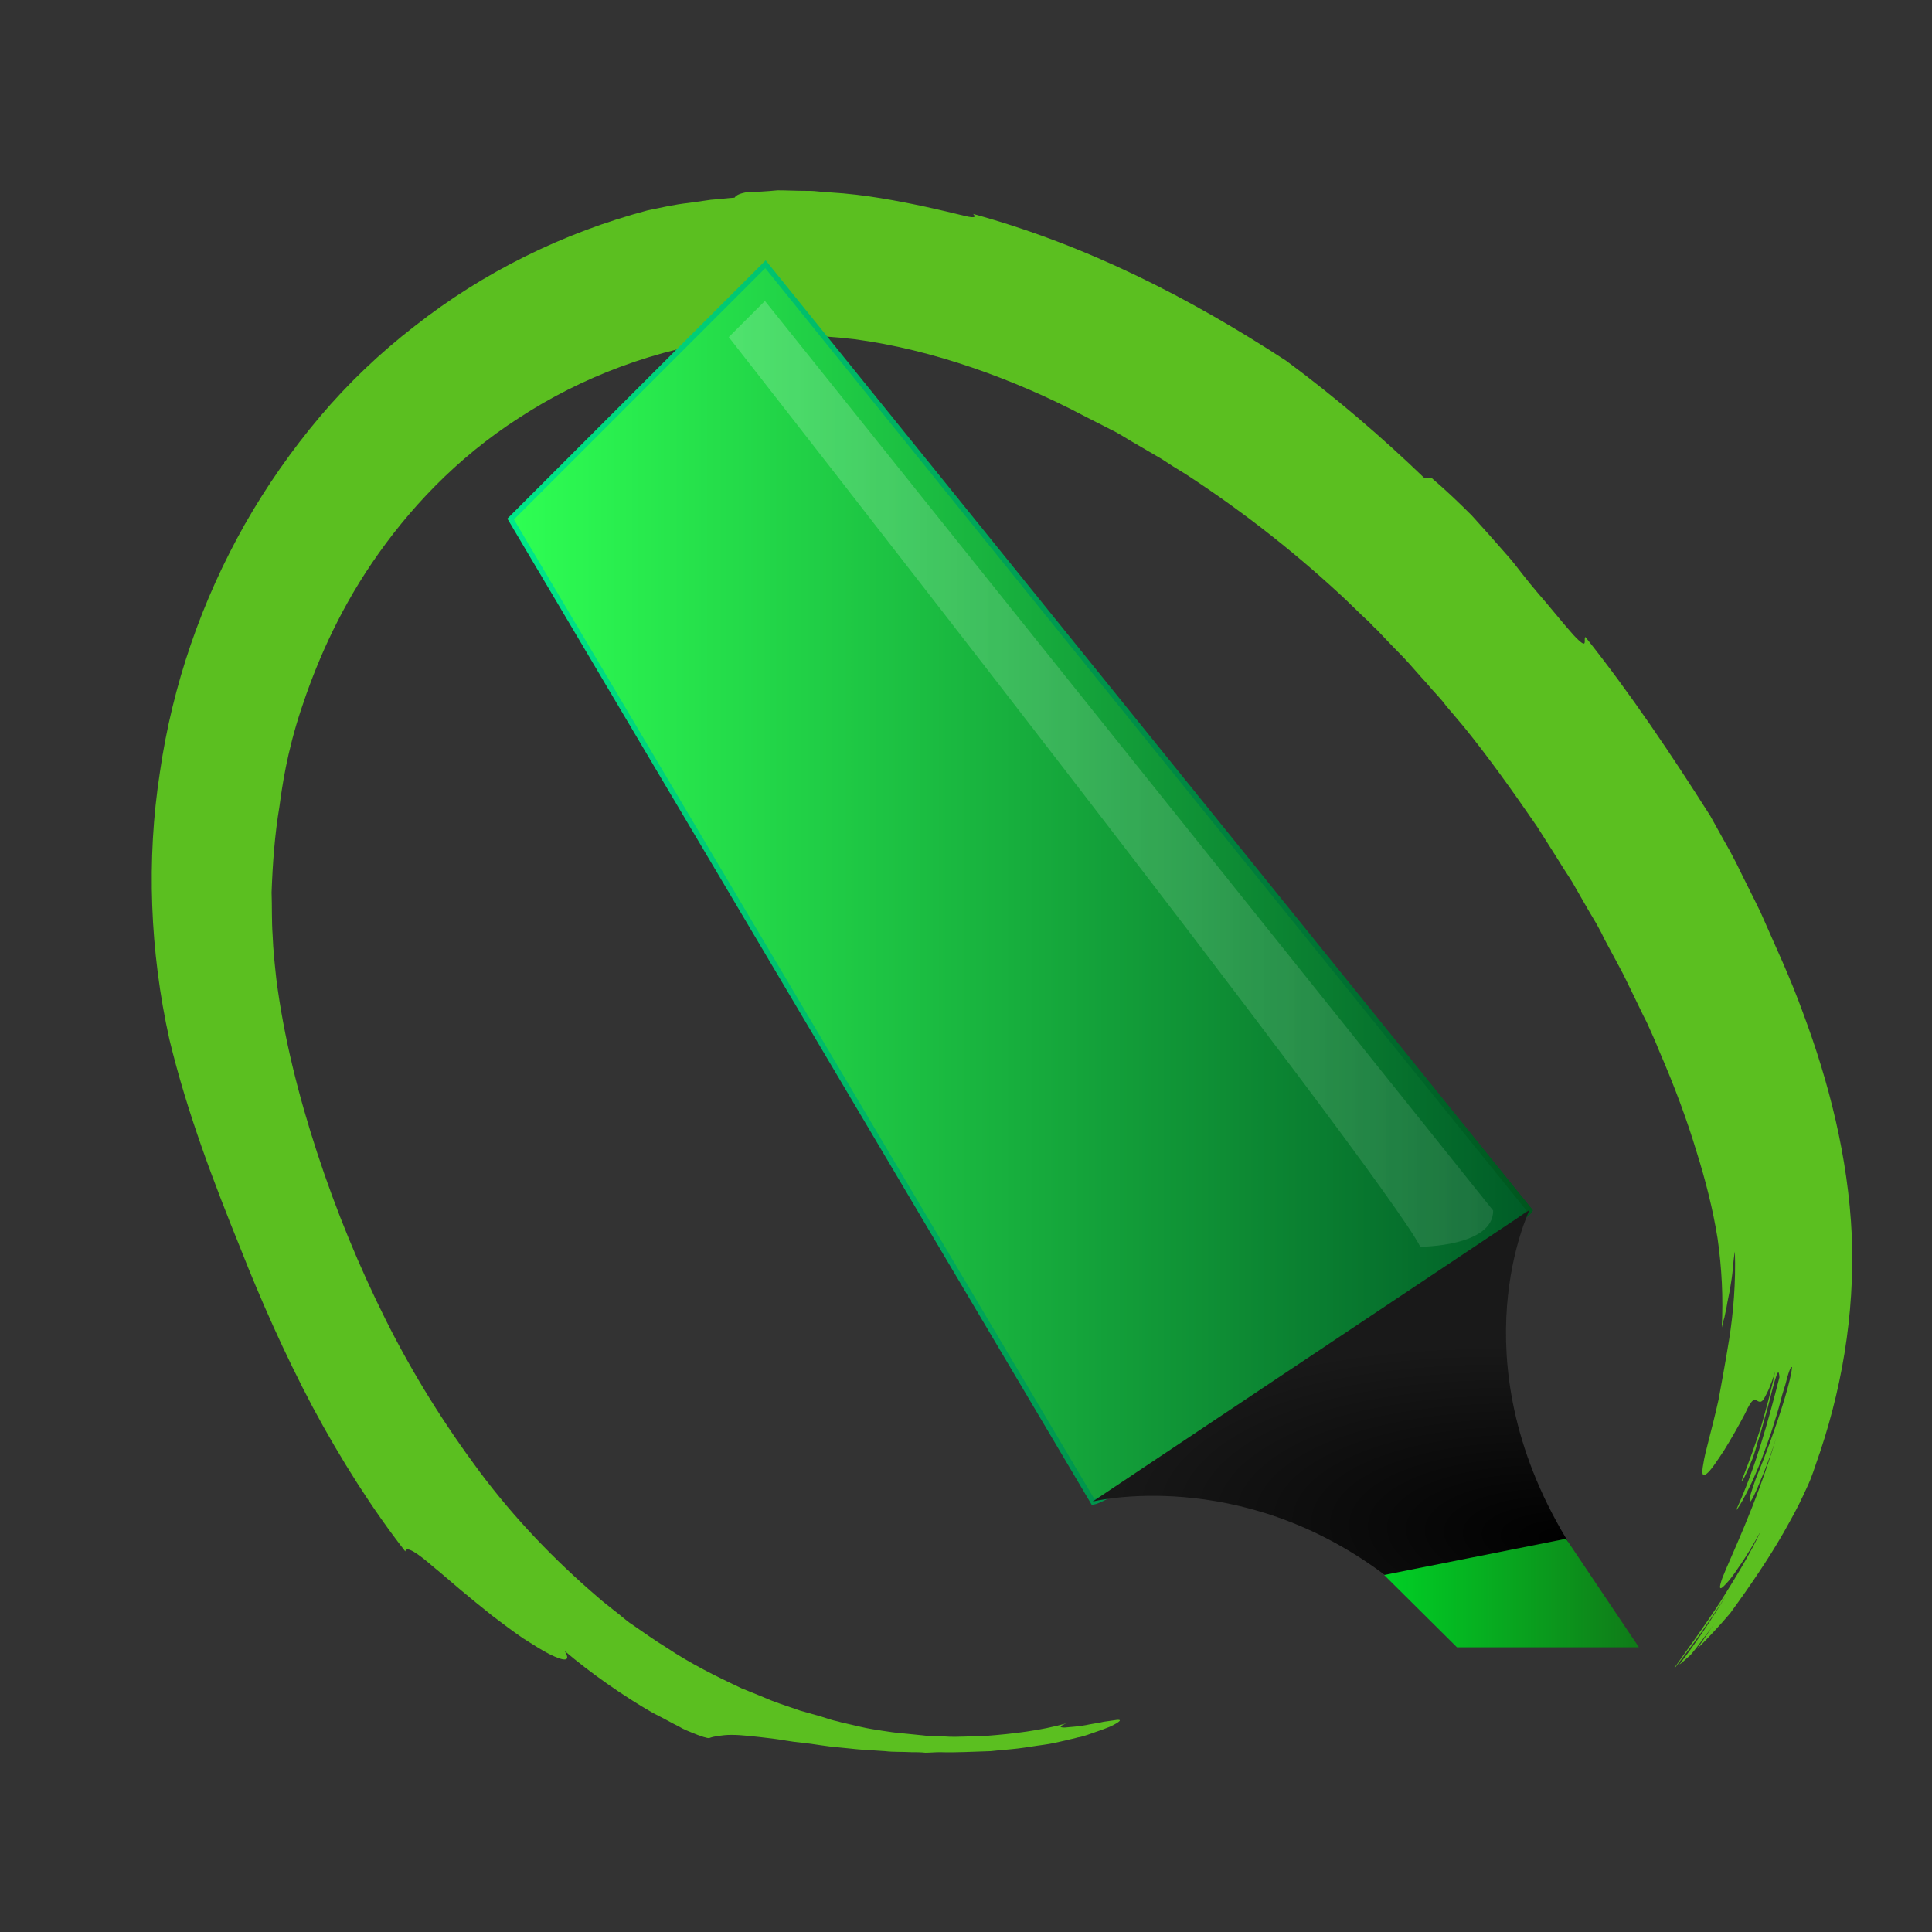<?xml version="1.0" encoding="utf-8"?>
<!-- Generator: Adobe Illustrator 23.0.6, SVG Export Plug-In . SVG Version: 6.00 Build 0)  -->
<svg version="1.1" id="Layer_1" xmlns="http://www.w3.org/2000/svg" xmlns:xlink="http://www.w3.org/1999/xlink" x="0px" y="0px"
	 viewBox="0 0 368.5 368.5" style="enable-background:new 0 0 368.5 368.5;" xml:space="preserve">
<rect x="0" y="0" width="368.5" height="368.5" fill="#333333" stroke="none"/>
<style type="text/css">
	.st0{fill:#5BBF20;}
	.st1{fill:url(#rect3854_1_);stroke:url(#rect3854_2_);stroke-miterlimit:10;}
	.st2{fill:url(#rect4385_1_);}
	.st3{fill:url(#rect4388_1_);}
	.st4{fill:url(#path4399_1_);}
</style>
<g>
	<g>
		<g>
			<path class="st0" d="M302.4,121.5c-0.5,0.3,0.8,2.9-2.3-0.4c-2.4-2.7-4.5-5.4-6.7-7.9c-1.1-1.3-2.1-2.5-3.1-3.8
				c-1-1.3-2-2.6-3.1-3.8c-2.1-2.4-4.3-4.9-6.5-7.3c-2.4-2.4-4.8-4.7-7.6-7.1c-0.5,0-0.9,0-1.4,0c-8-7.7-16.8-15.3-26.4-22.4
				c-18.4-12-37.9-22-59.7-28c0.5,0.5,0.6,0.9-1.5,0.4c-4.5-1.1-10-2.4-16.1-3.4c-3-0.5-6.3-0.9-9.6-1.1c-0.8-0.1-1.7-0.1-2.5-0.2
				c-0.8-0.1-1.7-0.1-2.5-0.1c-1.7,0-3.4-0.1-5.1-0.1c-2,0.2-4.1,0.3-6.1,0.4c-1.5,0.3-1.9,0.7-2.1,1c-1.5,0.1-3,0.3-4.5,0.4
				c-1.4,0.2-2.9,0.4-4.2,0.6c-2.8,0.3-5.3,0.9-7.8,1.4c-16.2,4.3-31.4,11.8-44.5,22.1c-6.6,5.1-12.7,10.9-18.1,17.3
				c-5.4,6.4-10.2,13.3-14.3,20.5c-8.2,14.5-13.8,30.6-16.2,47.3c-2.6,16.7-1.9,34.2,1.8,50.9c3.4,14.1,8.5,27.4,13.6,40
				c3.7,9.4,8.3,19.9,13.7,30.1c5.4,10.1,11.6,19.8,17.7,27.6c0.2-1.1,2.3,0.3,5.3,2.9c1.6,1.3,3.3,2.8,5.2,4.4c1.9,1.6,4,3.3,6,4.9
				c2.1,1.6,4.1,3.1,6,4.4c1.9,1.2,3.6,2.3,5,3c2.8,1.4,4.2,1.5,2.9-0.6c4.8,4.1,11.2,8.6,16.8,11.8c1.4,0.7,2.7,1.4,4,2.1
				c0.6,0.3,1.2,0.6,1.7,0.9c0.6,0.3,1.1,0.5,1.6,0.7c1.9,0.8,3.2,1.2,3.5,1.1c0.5-0.2,1.1-0.3,1.7-0.4c0.7-0.1,1.5-0.2,2.5-0.2
				c2,0,4.4,0.3,7.8,0.7c1.7,0.2,3.5,0.6,5.7,0.8c2.1,0.2,4.5,0.7,7.1,0.9c1.3,0.1,2.7,0.3,4.1,0.4c1.5,0.1,3,0.2,4.6,0.3
				c1.6,0.2,3.3,0.1,5,0.2c0.9,0,1.8,0,2.7,0.1c0.9,0,1.8-0.1,2.8-0.1c3,0.1,6.3-0.1,9.7-0.2c1.7-0.2,3.4-0.3,5.1-0.5
				c1.7-0.2,3.3-0.5,4.9-0.7c1.6-0.2,3.1-0.6,4.5-0.9c0.7-0.2,1.4-0.3,2-0.5c0.7-0.1,1.3-0.3,1.9-0.5c2.3-0.8,4.1-1.4,5-1.9
				c1.7-0.9,1.4-1.1,0.2-0.9c-0.6,0.1-1.3,0.2-2.1,0.3c-0.8,0.2-1.7,0.3-2.7,0.5c-1.8,0.4-3.7,0.5-4.7,0.6c-1,0-1.2-0.2,0.3-0.8
				c-5,1.4-10.2,2-15.4,2.4c-2.6,0-5.2,0.3-7.9,0.1c-1.3-0.1-2.6,0-4-0.2l-4-0.4c-1.3-0.1-2.6-0.3-3.9-0.5c-1.3-0.2-2.6-0.4-3.9-0.7
				l-3.9-0.9c-0.6-0.2-1.3-0.3-1.9-0.5l-1.9-0.6l-3.9-1.1l-3.8-1.3l-1.9-0.7l-1.9-0.8l-3.7-1.5c-4.9-2.3-9.7-4.7-14.2-7.7
				c-2.3-1.4-4.5-3-6.7-4.5c-1.1-0.7-2.1-1.7-3.2-2.5c-1.1-0.9-2.2-1.7-3.2-2.6c-8.3-7.1-16-15.1-22.7-24.1
				c-6.7-9-12.7-18.6-17.8-28.8c-5.1-10.2-9.5-20.9-13.1-31.9c-3.6-11-6.4-22.2-7.8-33.2c-0.3-2.8-0.6-5.5-0.7-8.3
				c-0.2-2.8-0.1-5.5-0.2-8.2c0.2-5.5,0.6-11,1.5-16.4c0.5-3.7,1.4-10.2,4.1-18.4c2.7-8.2,6.8-18.1,13.6-28.1
				c6.8-10,16-19.9,28-27.6c11.9-7.8,26.3-13.3,41.4-15.1c7.5-0.9,15.1-0.8,22.6,0.1c7.5,1,15.1,2.9,22.4,5.4
				c7.3,2.5,14.5,5.6,21.3,9.2c1.7,0.9,3.4,1.7,5.1,2.6c1.7,0.8,3.3,1.9,4.9,2.8c1.6,0.9,3.2,1.9,4.8,2.8c1.5,1,3.1,2,4.6,2.9
				c12,7.8,22.3,16.2,30.6,24c1,1,2,1.9,3,2.9c0.5,0.5,1,0.9,1.5,1.4c0.5,0.5,0.9,1,1.4,1.4c1.8,1.9,3.5,3.7,5.1,5.3
				c1.6,1.7,3,3.4,4.4,4.9c1.3,1.6,2.7,2.9,3.7,4.3c1.1,1.3,2.2,2.6,3.3,3.9c4.8,5.9,9.5,12.5,14.1,19.2c1.1,1.7,2.2,3.5,3.3,5.2
				c1.1,1.8,2.2,3.5,3.3,5.2c1,1.8,2.1,3.6,3.1,5.4l1.6,2.7c0.5,0.9,1,1.8,1.4,2.7c1,1.8,1.9,3.6,2.9,5.4c1,1.8,1.8,3.6,2.7,5.4
				c0.9,1.8,1.7,3.6,2.6,5.3c0.8,1.8,1.6,3.5,2.3,5.3c3,6.9,5.4,13.4,7.2,19.4c1.7,5.4,3.1,10.9,4,16.5c0.8,5.6,1.1,11.3,0.8,17
				c0.2-0.7,0.3-1.3,0.5-1.9c0.1-0.6,0.3-1.3,0.4-1.9c0.2-1.3,0.5-2.5,0.7-3.7c0.2-1.2,0.4-2.4,0.5-3.6c0.1-1.2,0.2-2.3,0.4-3.4
				c0.2,5.9-0.3,11.8-1.1,16.8c-0.8,5-1.6,9.1-2,11.4c-1.4,6.3-2.6,10.1-2.9,12.2c-0.4,2.1-0.2,2.6,0.6,2c0.8-0.6,1.9-2.3,3.3-4.4
				c1.3-2.1,2.8-4.7,4-7c1.6-3.5,1.9-2.7,2.6-2.4c0.3,0.1,0.6,0.2,1.1-0.6c0.2-0.4,0.5-0.9,0.9-1.8c0.3-0.8,0.8-1.9,1.2-3.4
				c-0.9,4.3-1.8,7.4-2.7,10.6c-1,3.1-2.1,6.2-3.7,10.3c0.1,0.3,0.8-1.1,1.7-3.3c0.5-1.1,0.9-2.4,1.3-3.9c0.2-0.7,0.5-1.4,0.7-2.2
				c0.2-0.7,0.4-1.5,0.6-2.2c0.9-2.9,1.5-5.8,2-7.4c0.5-1.7,0.8-2.3,0.9-0.7c-2.1,8.2-4.6,17.4-8.3,25.4c0.6-0.6,1.7-2.6,3-5.3
				c0.6-1.4,1.3-2.9,1.9-4.5c0.6-1.6,1.2-3.3,1.8-5c0.5-1.7,1.1-3.4,1.5-4.9c0.4-1.6,0.8-3,1.2-4.2c0.6-2.4,1.1-3.8,1.3-3.4
				c-0.2,2.4-2.1,8.5-4.1,14c-0.5,1.4-1,2.7-1.5,4c-0.5,1.3-1,2.4-1.4,3.5c-0.7,2.1-1.3,3.6-1,4.1c0.1,0.2,1.1-1.7,2.1-4.3
				c1.1-2.5,2.2-5.7,2.9-7.9c-4,13.3-8.8,22.9-10.3,26.8c-0.7,2-0.6,2.5,0.6,1.2c0.6-0.6,1.5-1.7,2.6-3.4c0.6-0.8,1.2-1.8,1.9-2.9
				c0.7-1.1,1.4-2.4,2.2-3.8c-1.9,4.1-4.7,8.7-7.6,13.3c-3,4.6-6.2,9-8.9,12.8c0,0,0,0,0.1,0c1.4-1.9,3.4-4.4,5.2-7
				c0.9-1.3,1.8-2.6,2.6-3.8c0.8-1.2,1.5-2.3,2.1-3.2c-2.8,4.6-5.7,9-9,13.3c0.7-0.5,1.4-1.2,2.2-1.9c1.3-1.5,2.4-3.2,3.7-4.8
				c1.2-1.7,2.3-3.4,3.4-5.2c-1,1.5-1.9,3-2.9,4.5c-1,1.5-2,2.9-3,4.4c1.9-1.9,4.1-4.2,6.3-6.8c3.8-5.2,7.4-10.5,10.2-15.4
				c1.4-2.5,2.7-4.8,3.7-7c0.5-1.1,1-2.1,1.4-3.1c0.4-1,0.7-1.9,1-2.8c4.9-13.7,7.5-28.6,6.9-43.7c-0.7-15.1-4.4-29.4-9.3-42.5
				c-1.2-3.3-2.5-6.5-3.9-9.7l-4.2-9.5c-1.5-3.1-3.1-6.2-4.6-9.3l-1.2-2.3l-1.3-2.3l-2.5-4.5C318.7,143.8,311,132.3,302.4,121.5z"/>
		</g>
	</g>
</g>
<g id="g4415_4_" transform="translate(-40,-26)">
	<g>
		
			<linearGradient id="rect3854_1_" gradientUnits="userSpaceOnUse" x1="-319.039" y1="-75.292" x2="-124.611" y2="-75.292" gradientTransform="matrix(-1 0 0 -1 12.742 119.136)">
			<stop  offset="0" style="stop-color:#FF00CE"/>
			<stop  offset="0" style="stop-color:#D210B0"/>
			<stop  offset="0" style="stop-color:#603966"/>
			<stop  offset="0" style="stop-color:#005C27"/>
			<stop  offset="1" style="stop-color:#2EFF53"/>
		</linearGradient>
		<linearGradient id="rect3854_2_" gradientUnits="userSpaceOnUse" x1="136.725" y1="194.335" x2="332.372" y2="194.335">
			<stop  offset="0" style="stop-color:#FF00CE"/>
			<stop  offset="0" style="stop-color:#00E98B"/>
			<stop  offset="1" style="stop-color:#00551D"/>
		</linearGradient>
		<path id="rect3854_7_" class="st1" d="M331.8,256.9c-1.4,2.8-76.4,54.2-83.3,55.6L137.4,125L186,76.4L331.8,256.9z"/>
		
			<radialGradient id="rect4385_1_" cx="-385.358" cy="-354.602" r="45.508" gradientTransform="matrix(-1.984 -0.153 6.143534e-02 -0.799 -403.898 -22.702)" gradientUnits="userSpaceOnUse">
			<stop  offset="0" style="stop-color:#000000"/>
			<stop  offset="1" style="stop-color:#191919"/>
		</radialGradient>
		<path id="rect4385_7_" class="st2" d="M338.7,319.4c6,9.9-25.5,13.9-34.7,6.9c-27.8-20.8-55.6-13.9-55.6-13.9l83.3-55.6
			C331.8,256.9,317.9,284.7,338.7,319.4z"/>
		<linearGradient id="rect4388_1_" gradientUnits="userSpaceOnUse" x1="304.005" y1="329.834" x2="352.612" y2="329.834">
			<stop  offset="0" style="stop-color:#FF00CE"/>
			<stop  offset="0" style="stop-color:#00D025"/>
			<stop  offset="1" style="stop-color:#107A18"/>
		</linearGradient>
		<path id="rect4388_7_" class="st3" d="M352.6,340.2h-34.7L304,326.4l34.7-6.9L352.6,340.2z"/>
		
			<linearGradient id="path4399_1_" gradientUnits="userSpaceOnUse" x1="-312.095" y1="-54.461" x2="-166.274" y2="-54.461" gradientTransform="matrix(-1 0 0 -1 12.742 119.136)">
			<stop  offset="0" style="stop-color:#FFFFFF;stop-opacity:9.803922e-02"/>
			<stop  offset="1" style="stop-color:#FFFFFF;stop-opacity:0.196"/>
		</linearGradient>
		<path id="path4399_7_" class="st4" d="M324.8,256.9c0,6.9-13.9,6.9-13.9,6.9C304,250,179,90.3,179,90.3l6.9-6.9L324.8,256.9z"/>
	</g>
</g>
</svg>
